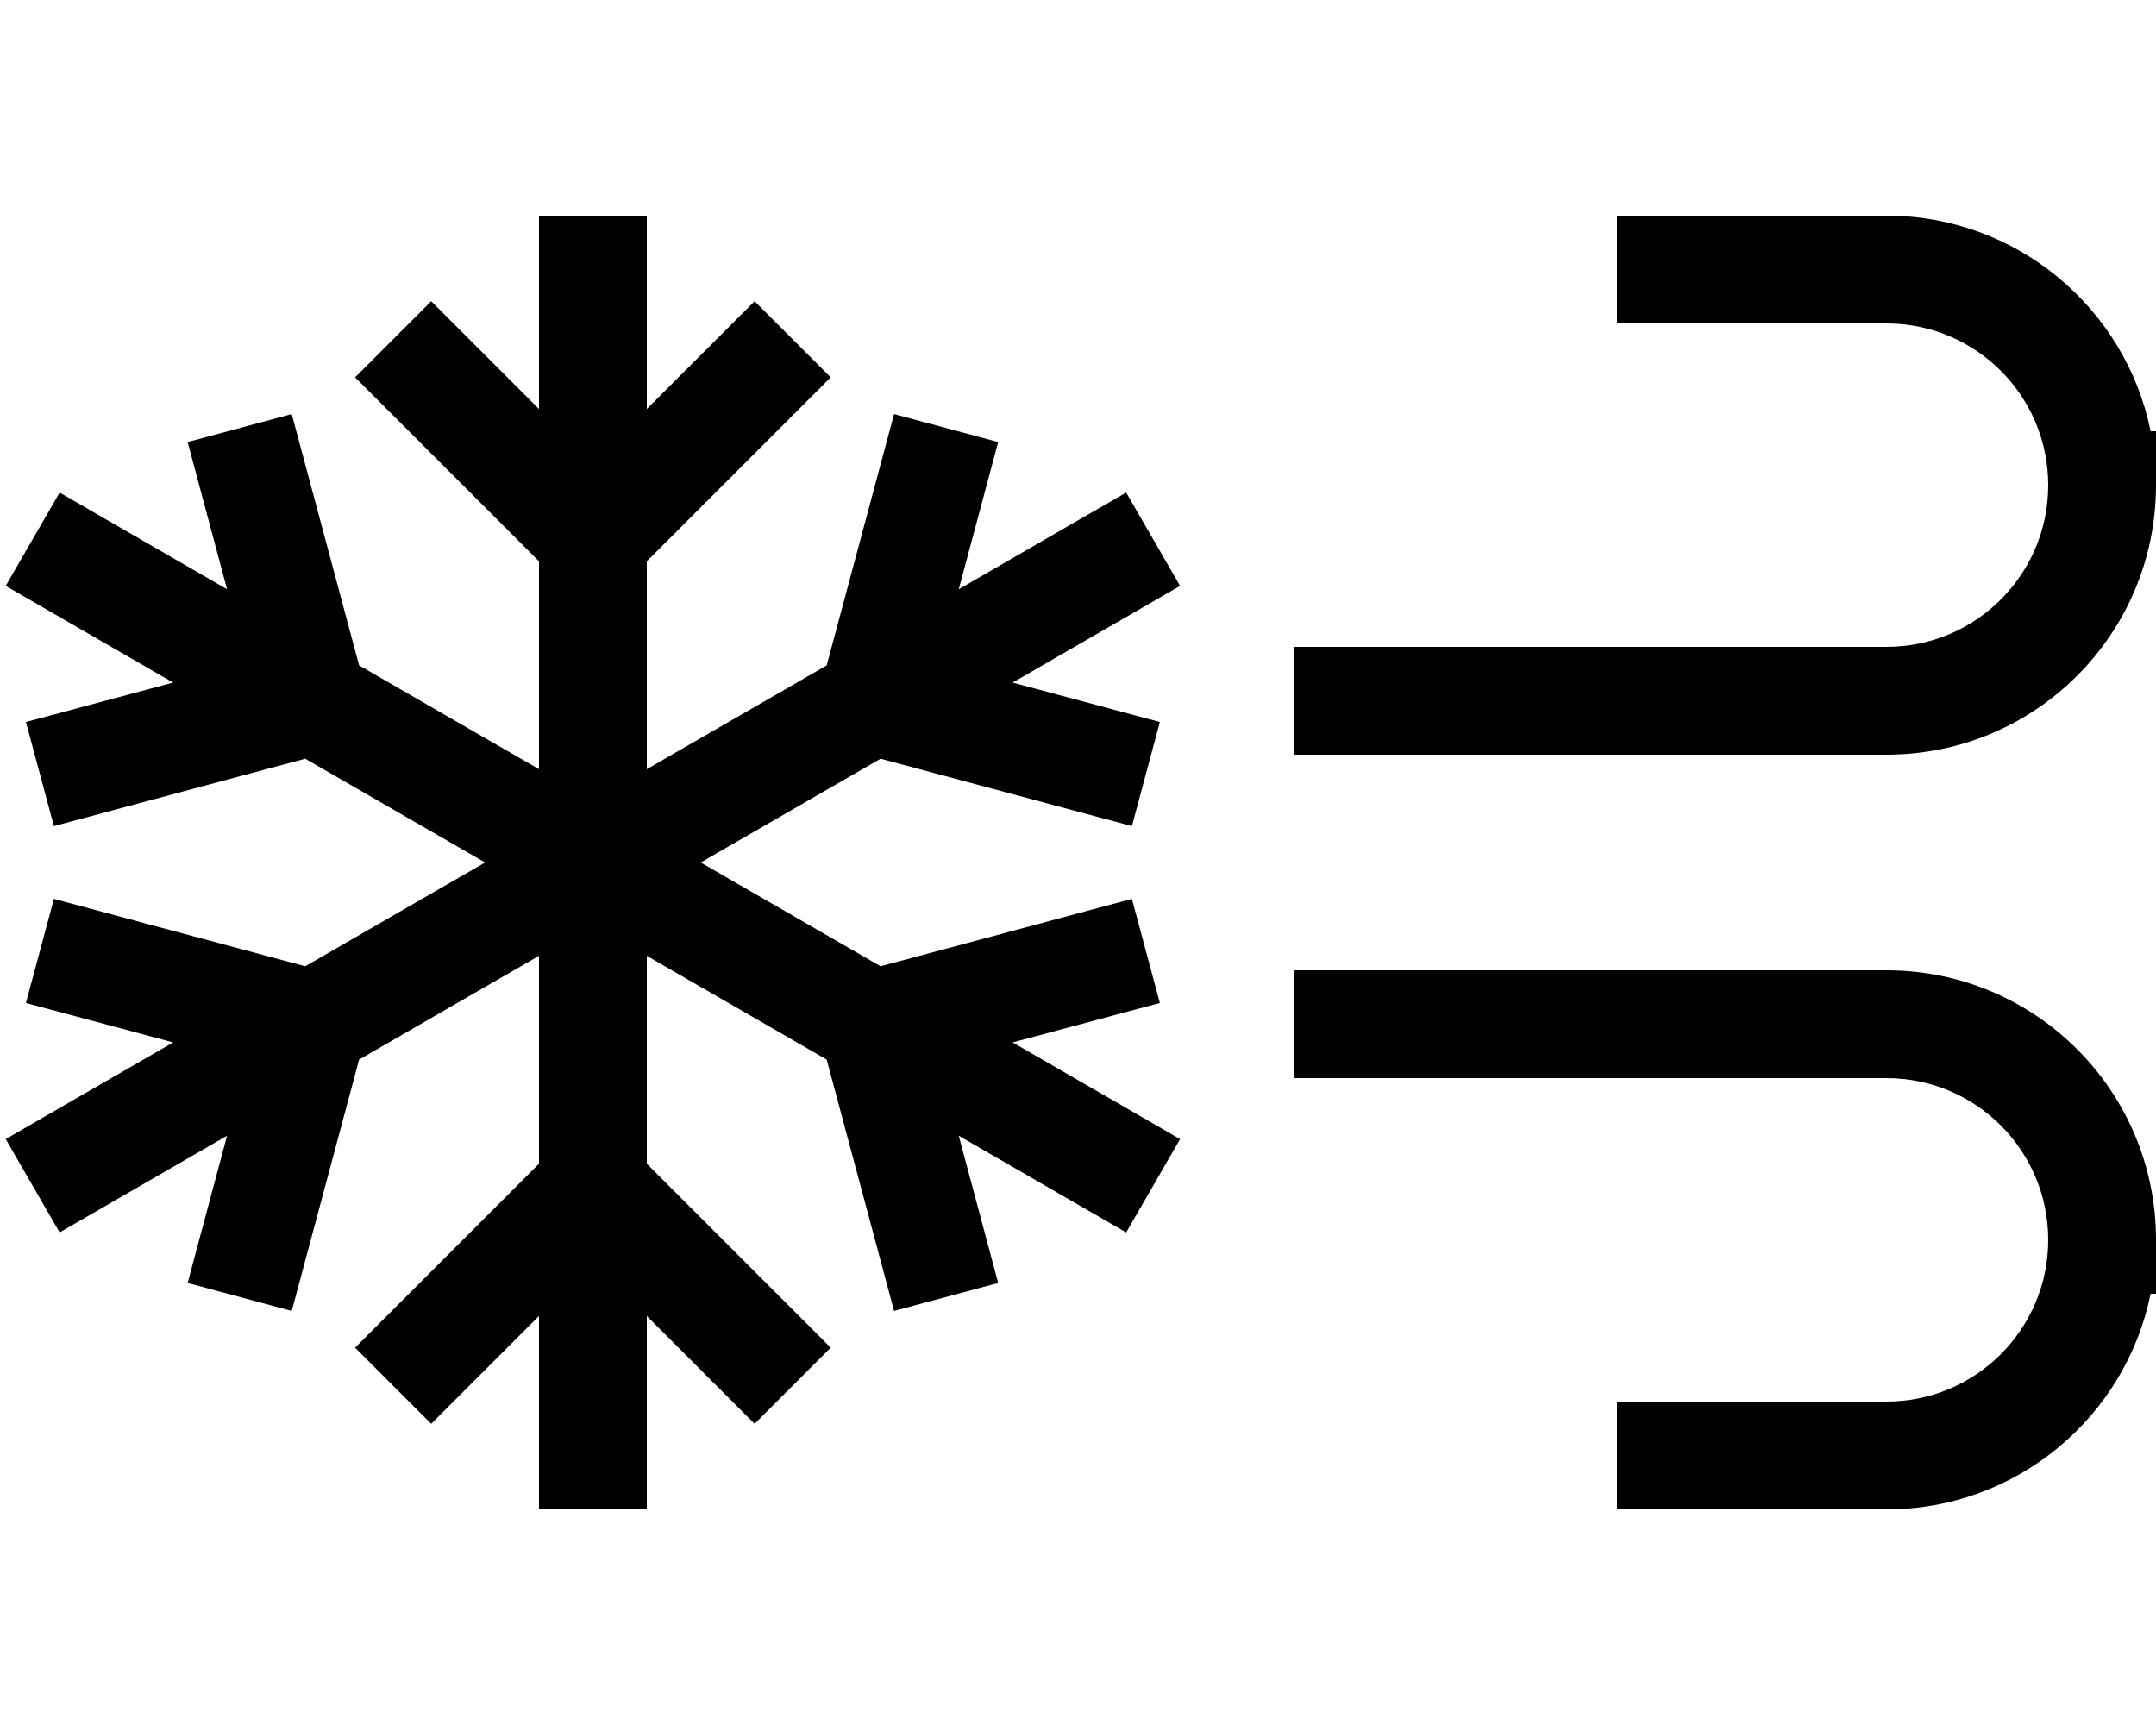 <svg xmlns="http://www.w3.org/2000/svg" viewBox="0 0 640 512"><!--! Font Awesome Pro 7.0.0 by @fontawesome - https://fontawesome.com License - https://fontawesome.com/license (Commercial License) Copyright 2025 Fonticons, Inc. --><path style="fill:currentColor;opacity:.4" d=""/><path style="fill:currentColor;opacity:1" d="M192 64l0 57.4c15.4-15.4 26-26 32-32L246.6 112c-2.2 2.2-20.4 20.4-54.6 54.6l0 61.7 53.4-30.8c12.5-46.7 19.2-71.6 20-74.6l30.9 8.3c-2.2 8.2-6.1 22.7-11.7 43.7 27.5-15.9 44.1-25.5 49.7-28.7l16 27.7c-5.6 3.2-22.1 12.8-49.7 28.7 21 5.6 35.5 9.5 43.7 11.7L336 245.2c-3-.8-27.9-7.5-74.6-20L208 256 261.4 286.8c46.7-12.5 71.6-19.2 74.6-20l8.3 30.9c-8.2 2.2-22.7 6.1-43.7 11.7 27.6 15.9 44.1 25.5 49.7 28.7l-16 27.7c-5.6-3.2-22.1-12.8-49.7-28.7 5.6 21 9.5 35.5 11.7 43.7l-30.9 8.3c-.8-3-7.5-27.9-20-74.6l-53.4-30.8 0 61.7c34.2 34.2 52.4 52.4 54.6 54.6L224 422.6c-6-6-16.6-16.6-32-32l0 57.4-32 0 0-57.4c-15.4 15.4-26 26-32 32L105.4 400c2.2-2.2 20.4-20.4 54.6-54.6l0-61.7-53.4 30.8c-12.5 46.7-19.2 71.6-20 74.6l-30.9-8.3c2.2-8.2 6.1-22.7 11.7-43.7-27.6 15.9-44.1 25.5-49.7 28.7l-16-27.7c5.6-3.2 22.1-12.8 49.7-28.7-21-5.6-35.5-9.5-43.7-11.7L16 266.8c3 .8 27.9 7.5 74.6 20L144 256 90.6 225.2C43.9 237.7 19 244.4 16 245.2L7.7 214.3c8.2-2.2 22.7-6.1 43.7-11.7-27.6-15.9-44.1-25.5-49.7-28.7l16-27.7c5.6 3.2 22.1 12.8 49.7 28.7-5.6-21-9.5-35.5-11.7-43.7l30.9-8.3c.8 3 7.5 27.9 20 74.6l53.4 30.8 0-61.7c-34.2-34.2-52.4-52.4-54.6-54.6L128 89.4c6 6 16.6 16.6 32 32l0-57.4 32 0zM480 448l0-32 80 0c26.5 0 48-21.5 48-48s-21.5-48-48-48l-176 0 0-32 176 0c44.2 0 80 35.8 80 80l0 16-1.6 0c-7.4 36.5-39.7 64-78.4 64l-80 0zM496 64l64 0c38.7 0 71 27.5 78.4 64l1.6 0 0 16c0 44.2-35.8 80-80 80l-176 0 0-32 176 0c26.5 0 48-21.5 48-48s-21.5-48-48-48l-80 0 0-32 16 0z"/></svg>
